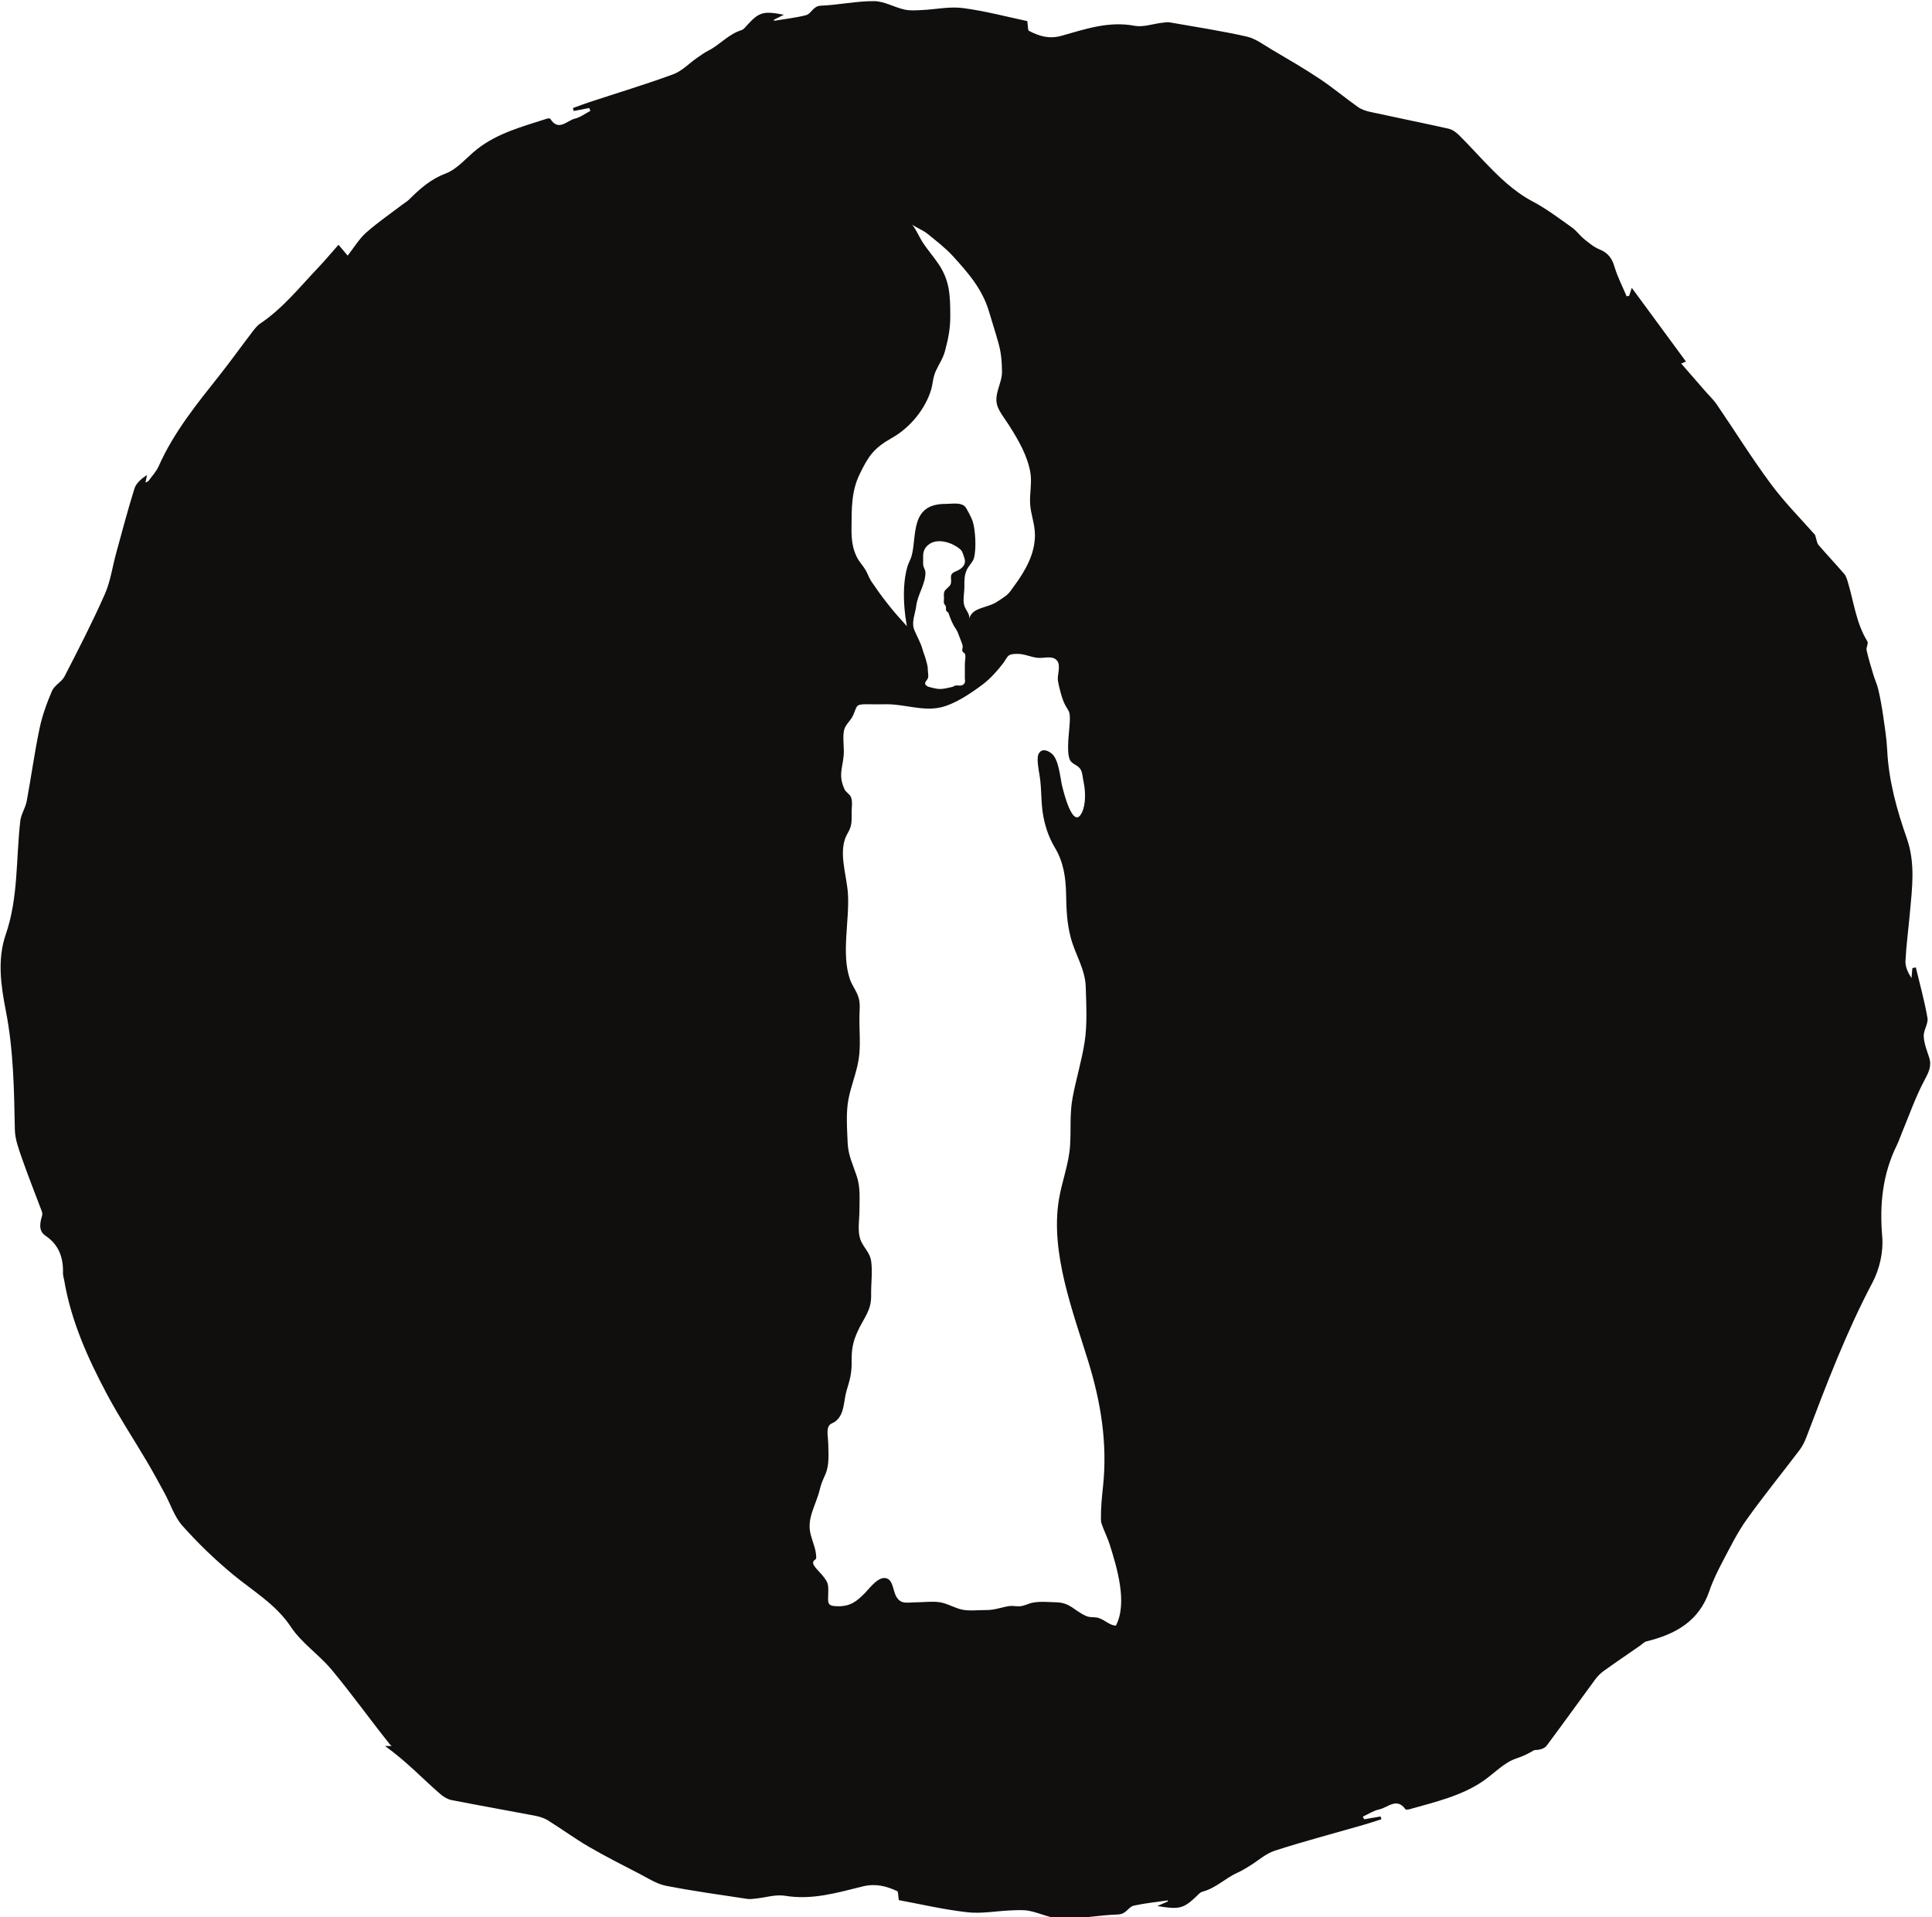 <?xml version="1.0" encoding="UTF-8" standalone="no"?>
<!-- Created with Inkscape (http://www.inkscape.org/) -->

<svg
   width="24.18"
   height="24"
   viewBox="0 0 6.398 6.35"
   version="1.1"
   id="svg8063"
   inkscape:version="1.2.1 (9c6d41e4, 2022-07-14)"
   sodipodi:docname="return-to-the-secret-name.svg"
   xmlns:inkscape="http://www.inkscape.org/namespaces/inkscape"
   xmlns:sodipodi="http://sodipodi.sourceforge.net/DTD/sodipodi-0.dtd"
   xmlns="http://www.w3.org/2000/svg"
   xmlns:svg="http://www.w3.org/2000/svg">
  <sodipodi:namedview
     id="namedview8065"
     pagecolor="#505050"
     bordercolor="#eeeeee"
     borderopacity="1"
     inkscape:showpageshadow="0"
     inkscape:pageopacity="0"
     inkscape:pagecheckerboard="0"
     inkscape:deskcolor="#505050"
     inkscape:document-units="mm"
     showgrid="false"
     inkscape:zoom="0.7046647"
     inkscape:cx="43.992554"
     inkscape:cy="171.00331"
     inkscape:window-width="1390"
     inkscape:window-height="941"
     inkscape:window-x="0"
     inkscape:window-y="25"
     inkscape:window-maximized="0"
     inkscape:current-layer="layer1" />
  <defs
     id="defs8060">
    <clipPath
       clipPathUnits="userSpaceOnUse"
       id="clipPath1479">
      <path
         d="m 150.565,438.441 h 22.058 v 21.883 h -22.058 z"
         id="path1477" />
    </clipPath>
  </defs>
  <g
     inkscape:label="Layer 1"
     inkscape:groupmode="layer"
     id="layer1"
     transform="translate(-93.674,-103.46)">
    <g
       id="g1473"
       transform="matrix(0.297,0,0,-0.297,48.846,240.044)">
      <g
         id="g1475"
         clip-path="url(#clipPath1479)">
        <g
           id="g1481"
           transform="matrix(0.153,0,0,-0.152,161.595,449.295)">
          <g
             id="g1483"
             transform="translate(11.659,49.629)">
            <path
               d="m 0,0 c -0.446,0.019 -0.897,-0.495 -1.377,-0.583 -0.305,-0.056 -0.532,0.009 -0.84,-0.137 -0.849,-0.398 -1.122,-0.961 -2.137,-0.985 -0.541,-0.015 -1.174,-0.079 -1.701,0.026 -0.371,0.074 -0.595,0.247 -0.994,0.267 -0.23,0.01 -0.48,-0.05 -0.71,-0.018 -0.612,0.085 -1.054,0.301 -1.703,0.294 -0.555,-0.006 -1.165,0.079 -1.705,-0.024 -0.582,-0.111 -1.112,-0.471 -1.704,-0.554 -0.537,-0.076 -1.159,0.009 -1.704,0.01 -0.645,0.003 -1.082,0.174 -1.43,-0.414 -0.211,-0.359 -0.238,-1.052 -0.572,-1.277 -0.61,-0.413 -1.356,0.641 -1.688,0.982 -0.619,0.639 -1.085,1.01 -1.995,0.998 -0.822,-0.01 -0.722,-0.229 -0.705,-0.998 0.016,-0.68 -0.039,-0.776 -0.423,-1.268 -0.149,-0.189 -0.66,-0.665 -0.678,-0.879 -0.024,-0.291 0.229,-0.214 0.225,-0.433 -0.01,-0.611 -0.249,-1.078 -0.404,-1.681 -0.309,-1.193 0.374,-2.128 0.65,-3.264 0.121,-0.502 0.227,-0.711 0.424,-1.165 0.302,-0.697 0.213,-1.504 0.206,-2.244 -0.003,-0.354 -0.125,-0.909 0.011,-1.231 0.116,-0.273 0.318,-0.233 0.558,-0.437 0.637,-0.546 0.546,-1.494 0.772,-2.236 0.227,-0.742 0.374,-1.27 0.363,-2.045 -0.012,-0.928 0.069,-1.478 0.448,-2.308 0.455,-1 0.997,-1.501 0.974,-2.643 -0.015,-0.807 0.109,-1.674 0.004,-2.47 -0.093,-0.705 -0.62,-1.042 -0.815,-1.691 -0.184,-0.61 -0.042,-1.41 -0.042,-2.034 0,-0.907 0.082,-1.699 -0.201,-2.544 -0.279,-0.84 -0.624,-1.543 -0.657,-2.423 -0.04,-1.024 -0.136,-2.215 0.062,-3.231 0.188,-0.967 0.585,-1.922 0.738,-2.895 0.162,-1.023 0.043,-2.088 0.056,-3.123 0.005,-0.443 0.067,-0.902 -0.041,-1.336 -0.13,-0.525 -0.484,-0.932 -0.654,-1.436 -0.634,-1.873 -0.021,-4.28 -0.141,-6.254 -0.088,-1.433 -0.773,-3.183 -0.014,-4.46 0.331,-0.559 0.278,-0.879 0.282,-1.56 0.002,-0.346 0.085,-0.746 -0.047,-1.08 -0.082,-0.206 -0.371,-0.36 -0.465,-0.562 -0.535,-1.146 -0.047,-1.707 -0.055,-2.839 -0.004,-0.485 -0.087,-1.073 0.025,-1.537 0.087,-0.361 0.462,-0.67 0.622,-1.003 0.347,-0.726 0.148,-0.885 1.058,-0.868 0.47,0.01 0.942,0.002 1.413,0 1.33,-0.008 2.667,0.537 3.981,0.219 1.036,-0.25 2.219,-1.061 3.069,-1.709 0.502,-0.384 1.084,-1.033 1.445,-1.524 0.371,-0.506 0.271,-0.679 1.023,-0.684 0.577,-0.003 1.001,0.263 1.565,0.296 0.448,0.027 1.085,-0.208 1.377,0.258 0.232,0.371 -0.044,1.038 0.027,1.44 0.086,0.479 0.288,1.298 0.505,1.718 0.272,0.525 0.37,0.448 0.362,1.122 -0.011,0.746 -0.294,2.317 0.011,2.957 0.15,0.314 0.607,0.365 0.792,0.722 0.117,0.223 0.141,0.628 0.197,0.879 0.145,0.662 0.177,1.66 -0.133,2.276 -0.651,1.286 -1.348,-1.628 -1.435,-2 -0.148,-0.629 -0.231,-1.938 -0.774,-2.367 -0.337,-0.267 -0.756,-0.365 -0.949,0.069 -0.142,0.317 0.024,1.199 0.083,1.546 0.17,1.006 0.086,2.026 0.277,3.018 0.168,0.868 0.427,1.588 0.858,2.316 0.614,1.031 0.779,2.196 0.8,3.386 0.021,1.118 0.051,2.064 0.331,3.158 0.32,1.255 1.059,2.312 1.099,3.636 0.04,1.301 0.118,2.752 -0.078,4.033 -0.21,1.381 -0.626,2.727 -0.879,4.1 -0.224,1.218 -0.104,2.309 -0.186,3.537 -0.091,1.339 -0.6,2.63 -0.814,3.949 -0.635,3.888 1.026,8.21 2.141,11.86 0.929,3.036 1.407,6.027 1.076,9.181 -0.084,0.795 -0.164,1.584 -0.152,2.384 0.001,0.076 0.008,0.155 0.015,0.234 0.174,0.575 0.452,1.086 0.632,1.661 C 0.075,-4.249 0.861,-1.663 0,0 m -11.01,-69.196 v 0.095 c 0.005,-0.022 0,-0.061 -10e-4,-0.094 -0.02,0.064 -0.057,0.12 -0.118,0.16 -0.195,0.126 -0.331,0.037 -0.566,0.072 -0.137,0.02 -0.104,0.068 -0.198,0.088 -0.355,0.08 -0.762,0.205 -1.152,0.144 -0.098,-0.016 -0.429,-0.089 -0.503,-0.113 -0.107,-0.036 -0.115,-0.018 -0.215,-0.081 -0.322,-0.205 -0.012,-0.385 0.059,-0.578 0.071,-0.189 -0.013,-0.469 -0.009,-0.667 0.004,-0.26 -0.096,-0.52 -0.16,-0.772 -0.055,-0.221 -0.159,-0.432 -0.216,-0.657 -0.12,-0.472 -0.411,-0.98 -0.6,-1.431 -0.243,-0.577 0.069,-1.21 0.135,-1.777 0.1,-0.833 0.656,-1.558 0.672,-2.421 0.004,-0.265 -0.173,-0.398 -0.169,-0.662 0.004,-0.183 0.004,-0.368 0,-0.551 -0.007,-0.366 0.123,-0.724 0.55,-0.965 0.451,-0.255 1.063,-0.152 1.519,0.049 0.226,0.1 0.544,0.292 0.685,0.445 0.134,0.147 0.184,0.402 0.249,0.584 0.155,0.435 -0.103,0.78 -0.642,0.992 -0.573,0.227 -0.199,0.592 -0.372,0.965 -0.074,0.162 -0.356,0.329 -0.431,0.491 -0.075,0.167 -0.038,0.351 -0.038,0.526 0,0.106 -0.024,0.23 -0.004,0.334 0.022,0.103 0.114,0.17 0.136,0.243 0.032,0.102 -0.006,0.213 0.028,0.312 0.031,0.088 0.135,0.092 0.162,0.169 0.145,0.397 0.266,0.77 0.523,1.143 0.141,0.204 0.223,0.454 0.301,0.667 0.073,0.197 0.171,0.407 0.213,0.606 0.026,0.125 -0.061,0.27 -0.016,0.392 0.037,0.1 0.149,0.109 0.187,0.21 0.075,0.202 -0.009,0.5 -0.009,0.708 v 1.108 c 0.019,0.094 0.025,0.186 0,0.266 m -7.659,-15.295 c 0.628,-1.298 1.007,-1.885 2.341,-2.641 1.376,-0.777 2.452,-2.18 2.852,-3.518 0.154,-0.516 0.121,-0.903 0.367,-1.433 0.233,-0.498 0.515,-0.907 0.654,-1.436 0.238,-0.904 0.387,-1.631 0.383,-2.578 -0.008,-1.447 -0.022,-2.543 -0.849,-3.786 -0.381,-0.574 -0.84,-1.084 -1.208,-1.672 -0.183,-0.293 -0.426,-0.851 -0.715,-1.224 0.352,0.246 0.796,0.408 1.135,0.687 0.621,0.512 1.265,1.003 1.81,1.6 1.195,1.313 2.179,2.484 2.654,4.104 0.215,0.736 0.462,1.501 0.675,2.265 0.205,0.738 0.256,1.335 0.267,2.123 0.013,0.833 -0.581,1.603 -0.359,2.443 0.121,0.464 0.607,1.077 0.875,1.502 0.685,1.091 1.35,2.238 1.555,3.488 0.119,0.732 -0.067,1.534 -0.021,2.275 0.048,0.786 0.346,1.444 0.35,2.274 0.008,1.378 -0.69,2.634 -1.551,3.795 -0.211,0.285 -0.254,0.397 -0.496,0.612 -0.124,0.109 -0.581,0.42 -0.764,0.531 -0.738,0.454 -1.823,0.372 -1.988,1.281 0.113,-0.384 -0.259,-0.7 -0.355,-1.05 -0.111,-0.405 0.016,-0.953 0.013,-1.376 -0.004,-0.456 -0.008,-0.817 0.168,-1.217 0.13,-0.296 0.457,-0.585 0.535,-0.891 0.174,-0.683 0.104,-2.017 -0.096,-2.679 -0.055,-0.185 -0.455,-1.006 -0.592,-1.117 -0.351,-0.29 -0.909,-0.16 -1.399,-0.163 -2.603,-0.006 -2.062,2.356 -2.464,3.819 -0.072,0.259 -0.225,0.509 -0.302,0.771 -0.155,0.523 -0.221,1.064 -0.247,1.603 -0.044,0.929 0.047,1.86 0.203,2.78 l -0.246,-0.283 c -0.857,-0.929 -1.654,-1.972 -2.339,-3.002 -0.167,-0.25 -0.266,-0.561 -0.411,-0.819 -0.174,-0.307 -0.466,-0.611 -0.627,-0.926 -0.35,-0.678 -0.416,-1.388 -0.41,-2.123 0.013,-1.466 -0.025,-2.723 0.602,-4.019 m 77.928,42.79 c -0.167,-0.502 -0.368,-1.02 -0.391,-1.537 -0.019,-0.443 0.345,-0.921 0.274,-1.339 -0.213,-1.249 -0.556,-2.475 -0.848,-3.71 -0.084,0.016 -0.167,0.034 -0.251,0.051 -0.022,0.245 -0.044,0.49 -0.066,0.734 -0.259,-0.405 -0.459,-0.835 -0.439,-1.253 0.058,-1.162 0.217,-2.319 0.318,-3.479 0.164,-1.854 0.426,-3.677 -0.225,-5.541 -0.727,-2.081 -1.317,-4.223 -1.424,-6.459 -0.04,-0.831 -0.171,-1.66 -0.289,-2.485 -0.092,-0.646 -0.208,-1.291 -0.352,-1.927 -0.087,-0.388 -0.259,-0.756 -0.374,-1.14 -0.174,-0.586 -0.353,-1.173 -0.485,-1.77 -0.046,-0.205 0.147,-0.502 0.057,-0.65 -0.82,-1.335 -0.984,-2.877 -1.419,-4.332 -0.064,-0.213 -0.127,-0.452 -0.266,-0.615 -0.614,-0.721 -1.266,-1.41 -1.88,-2.132 -0.118,-0.138 -0.13,-0.368 -0.248,-0.732 -0.992,-1.139 -2.203,-2.358 -3.212,-3.727 -1.395,-1.892 -2.633,-3.9 -3.953,-5.847 -0.223,-0.329 -0.52,-0.607 -0.783,-0.909 -0.595,-0.688 -1.189,-1.376 -1.808,-2.092 0.165,-0.07 0.266,-0.112 0.347,-0.146 -1.313,-1.796 -2.622,-3.589 -3.948,-5.406 -0.075,0.228 -0.134,0.406 -0.193,0.583 -0.061,0.013 -0.122,0.025 -0.183,0.037 -0.301,-0.722 -0.666,-1.424 -0.884,-2.17 -0.184,-0.632 -0.488,-1.031 -1.105,-1.279 -0.407,-0.165 -0.764,-0.472 -1.112,-0.756 -0.318,-0.259 -0.56,-0.616 -0.892,-0.852 -0.932,-0.662 -1.849,-1.367 -2.853,-1.901 -1.426,-0.758 -2.52,-1.867 -3.604,-3.008 -0.593,-0.625 -1.169,-1.267 -1.781,-1.873 -0.205,-0.203 -0.479,-0.398 -0.753,-0.46 -1.896,-0.428 -3.802,-0.812 -5.701,-1.23 -0.313,-0.068 -0.643,-0.179 -0.899,-0.362 -0.947,-0.675 -1.839,-1.431 -2.805,-2.078 -1.132,-0.758 -2.313,-1.445 -3.486,-2.142 -0.588,-0.35 -1.172,-0.801 -1.817,-0.947 -1.847,-0.418 -3.725,-0.709 -5.593,-1.038 -0.194,-0.033 -0.403,0.008 -0.603,0.032 -0.659,0.078 -1.351,0.335 -1.971,0.216 -1.88,-0.36 -3.602,0.247 -5.334,0.735 -0.899,0.253 -1.625,0.025 -2.363,-0.363 -0.095,-0.049 -0.064,-0.337 -0.122,-0.716 -1.445,-0.306 -3.053,-0.74 -4.689,-0.956 -0.973,-0.128 -1.991,0.098 -2.989,0.145 -0.425,0.02 -0.869,0.057 -1.277,-0.036 -0.747,-0.171 -1.473,-0.612 -2.21,-0.617 -1.292,-0.009 -2.585,0.281 -3.882,0.334 -0.58,0.024 -0.681,0.596 -1.086,0.698 -0.76,0.192 -1.546,0.28 -2.321,0.411 -0.003,-0.027 -0.004,-0.054 -0.007,-0.08 0.195,-0.099 0.391,-0.198 0.722,-0.365 -1.49,-0.291 -1.799,-0.193 -2.645,0.727 -0.136,0.149 -0.272,0.349 -0.447,0.403 -0.94,0.29 -1.567,1.072 -2.414,1.504 -0.291,0.149 -0.559,0.344 -0.827,0.532 -0.577,0.405 -1.093,0.965 -1.732,1.202 -2.005,0.743 -4.056,1.363 -6.087,2.037 -0.411,0.135 -0.815,0.293 -1.222,0.441 0.019,0.072 0.038,0.144 0.057,0.216 l 1.128,-0.218 c 0.031,0.068 0.061,0.137 0.092,0.205 -0.374,0.196 -0.728,0.477 -1.126,0.571 -0.583,0.137 -1.203,0.982 -1.804,0.005 -0.025,-0.041 -0.197,-0.016 -0.289,0.015 -1.752,0.57 -3.548,1.043 -5.033,2.215 -0.767,0.605 -1.431,1.462 -2.298,1.792 -1.103,0.42 -1.881,1.124 -2.661,1.907 -0.139,0.138 -0.315,0.238 -0.472,0.358 -0.894,0.687 -1.83,1.328 -2.667,2.079 -0.517,0.464 -0.884,1.095 -1.342,1.682 -0.337,-0.402 -0.436,-0.52 -0.668,-0.798 -0.519,0.591 -0.969,1.139 -1.455,1.653 -1.358,1.435 -2.586,3.001 -4.25,4.128 -0.302,0.205 -0.52,0.546 -0.749,0.846 -0.736,0.968 -1.438,1.961 -2.19,2.915 -1.668,2.117 -3.362,4.21 -4.461,6.707 -0.17,0.385 -0.476,0.712 -0.727,1.06 -0.036,0.051 -0.115,0.071 -0.237,0.142 0.047,-0.227 0.081,-0.394 0.117,-0.562 -0.417,0.277 -0.793,0.599 -0.918,0.999 -0.486,1.559 -0.897,3.141 -1.328,4.717 -0.278,1.015 -0.417,2.09 -0.836,3.042 -0.896,2.041 -1.914,4.031 -2.929,6.018 -0.206,0.405 -0.737,0.654 -0.913,1.064 -0.381,0.891 -0.716,1.821 -0.912,2.768 -0.368,1.765 -0.606,3.556 -0.935,5.329 -0.091,0.49 -0.407,0.945 -0.464,1.435 -0.326,2.786 -0.131,5.631 -1.065,8.35 -0.63,1.832 -0.342,3.787 0.003,5.559 0.57,2.922 0.606,5.827 0.663,8.761 0.014,0.712 0.289,1.433 0.526,2.121 0.443,1.283 0.948,2.545 1.421,3.818 0.041,0.109 0.073,0.248 0.042,0.352 -0.163,0.541 -0.286,1.125 0.243,1.484 0.996,0.679 1.306,1.621 1.275,2.751 -0.004,0.174 0.061,0.349 0.09,0.524 0.503,2.997 1.728,5.732 3.132,8.386 0.887,1.675 1.932,3.267 2.893,4.904 0.447,0.764 0.869,1.542 1.289,2.321 0.433,0.802 0.714,1.732 1.301,2.395 1.122,1.268 2.351,2.463 3.652,3.549 1.475,1.235 3.144,2.191 4.261,3.881 0.78,1.181 2.05,2.027 2.964,3.134 1.451,1.756 2.771,3.62 4.189,5.405 0.254,0.32 0.697,0.634 1.082,0.676 1.205,0.131 2.425,0.179 3.638,0.174 C -22.473,9.398 3.299,9.286 29.069,9.174 29.627,9.171 30.187,9.175 30.74,9.121 30.966,9.1 31.257,8.991 31.384,8.822 32.574,7.219 33.731,5.591 34.91,3.979 35.084,3.741 35.296,3.516 35.533,3.344 36.405,2.712 37.296,2.105 38.18,1.489 c 0.161,-0.112 0.308,-0.284 0.487,-0.328 2.104,-0.519 3.828,-1.475 4.578,-3.692 0.258,-0.764 0.619,-1.498 0.994,-2.214 0.539,-1.029 1.055,-2.085 1.723,-3.027 1.229,-1.735 2.569,-3.39 3.847,-5.09 0.209,-0.278 0.375,-0.602 0.498,-0.929 1.455,-3.858 2.904,-7.713 4.83,-11.38 0.517,-0.985 0.802,-2.262 0.708,-3.363 -0.202,-2.362 0.024,-4.582 1.066,-6.712 0.145,-0.295 0.245,-0.61 0.371,-0.914 0.528,-1.277 0.98,-2.593 1.62,-3.81 0.311,-0.589 0.577,-1.068 0.357,-1.731"
               style="fill:#110f0d;fill-opacity:1;fill-rule:nonzero;stroke:none"
               id="path1485" />
          </g>
        </g>
        <g
           id="g1487"
           transform="matrix(0.153,0,0,-0.152,161.595,449.295)">
          <g
             id="g1489"
             transform="translate(-39.455,60.263)">
            <path
               d="M 0,0 C 0.63,0.581 1.242,1.179 1.892,1.742 2.109,1.931 2.4,2.112 2.69,2.17 4.705,2.568 6.729,2.926 8.747,3.313 9.079,3.378 9.429,3.48 9.702,3.65 c 1.006,0.629 1.953,1.332 2.978,1.934 1.203,0.705 2.457,1.345 3.703,1.992 0.625,0.325 1.245,0.745 1.929,0.881 1.963,0.39 3.958,0.66 5.941,0.966 0.206,0.031 0.429,-0.007 0.641,-0.029 0.7,-0.074 1.434,-0.313 2.093,-0.203 1.997,0.336 3.826,-0.229 5.665,-0.682 0.955,-0.237 1.726,-0.024 2.511,0.337 0.1,0.046 0.067,0.314 0.129,0.667 1.535,0.284 3.242,0.688 4.98,0.888 1.033,0.12 2.114,-0.09 3.175,-0.134 0.452,-0.018 0.924,-0.053 1.356,0.034 0.794,0.158 1.565,0.568 2.347,0.573 1.373,0.009 2.746,-0.261 4.123,-0.311 0.617,-0.022 0.725,-0.553 1.154,-0.649 0.807,-0.179 1.642,-0.26 2.465,-0.382 0.003,0.025 0.005,0.05 0.008,0.074 -0.208,0.092 -0.415,0.184 -0.768,0.339 1.584,0.272 1.911,0.18 2.81,-0.676 0.144,-0.138 0.29,-0.325 0.475,-0.374 1,-0.27 1.665,-0.998 2.564,-1.4 0.309,-0.138 0.593,-0.319 0.878,-0.494 0.613,-0.377 1.162,-0.898 1.84,-1.118 2.13,-0.692 4.307,-1.269 6.466,-1.895 C 69.601,3.861 70.03,3.715 70.462,3.577 70.442,3.511 70.421,3.443 70.401,3.376 70.001,3.443 69.603,3.512 69.204,3.579 69.17,3.516 69.138,3.452 69.106,3.389 69.502,3.206 69.879,2.945 70.302,2.857 70.92,2.729 71.58,1.943 72.218,2.853 c 0.027,0.038 0.208,0.014 0.306,-0.013 1.861,-0.531 3.769,-0.972 5.347,-2.062 0.815,-0.563 1.518,-1.36 2.439,-1.667 0.676,-0.225 1.231,-0.544 1.742,-0.907 H -2.155 C -1.388,-1.247 -0.687,-0.634 0,0"
               style="fill:#110f0d;fill-opacity:1;fill-rule:nonzero;stroke:none"
               id="path1491" />
          </g>
        </g>
      </g>
    </g>
  </g>
</svg>
